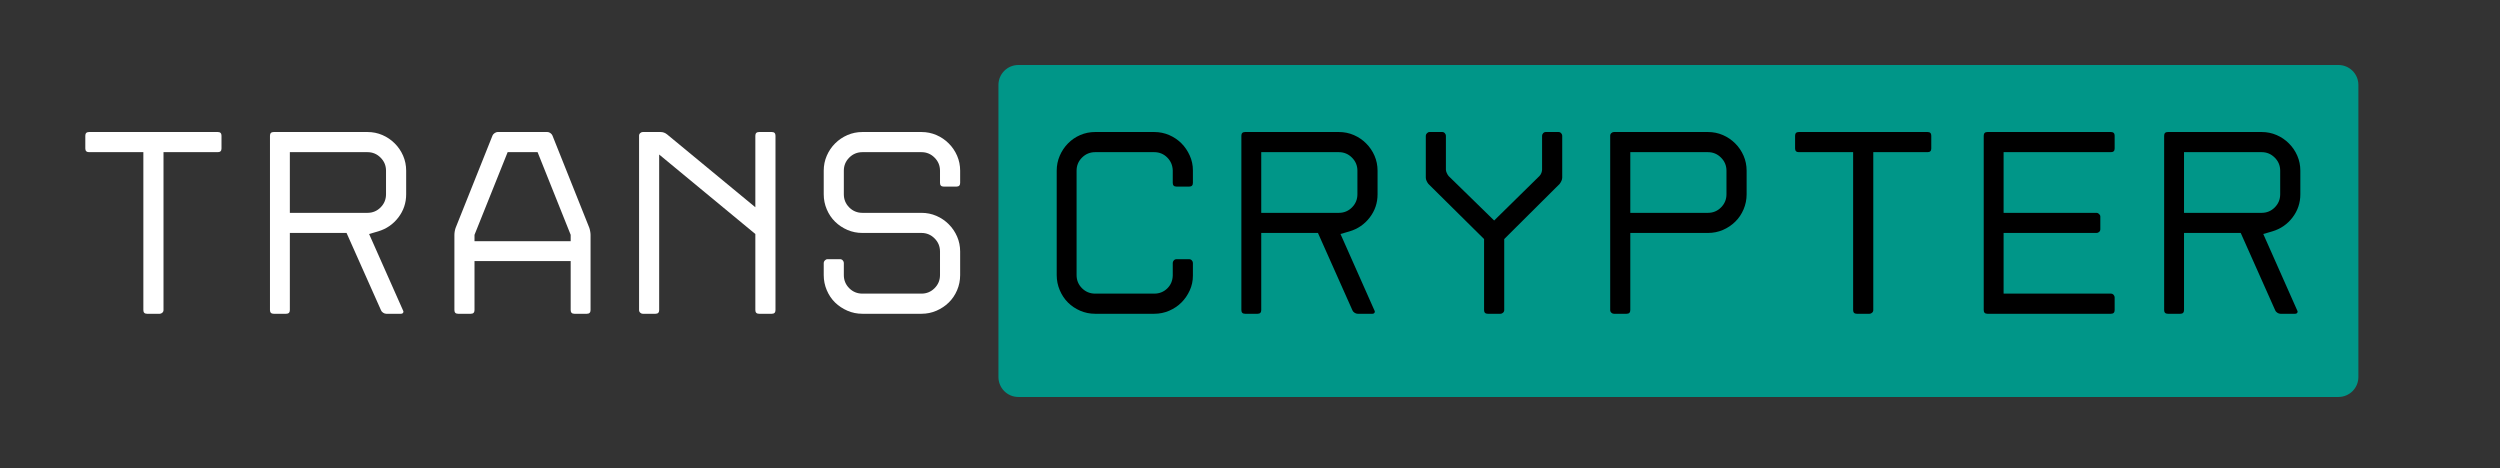 <svg xmlns="http://www.w3.org/2000/svg" xmlns:xlink="http://www.w3.org/1999/xlink" width="1127" zoomAndPan="magnify" viewBox="0 0 845.25 158.25" height="211" preserveAspectRatio="xMidYMid meet" version="1.0"><rect x="0" y="0" width="845.25" height="158.25" fill="#333333" stroke="none"/><defs><g/></defs><path fill="#009688" d="M 344.309 21.977 L 790.637 21.977 C 792.422 21.977 794.137 22.684 795.398 23.949 C 796.66 25.211 797.371 26.926 797.371 28.711 L 797.371 127.48 C 797.371 129.266 796.66 130.98 795.398 132.242 C 794.137 133.504 792.422 134.215 790.637 134.215 L 344.309 134.215 C 340.59 134.215 337.574 131.199 337.574 127.48 L 337.574 28.711 C 337.574 24.992 340.59 21.977 344.309 21.977 Z M 344.309 21.977 " fill-opacity="1" fill-rule="nonzero"/><g fill="#000000" fill-opacity="1"><g transform="translate(349.039, 106.087)"><g><path d="M 54.281 -44.25 C 54.281 -43.414 53.863 -43 53.031 -43 L 48.734 -43 C 47.891 -43 47.469 -43.414 47.469 -44.25 L 47.469 -48.469 C 47.414 -50.195 46.789 -51.656 45.594 -52.844 C 44.395 -54.039 42.93 -54.641 41.203 -54.641 L 21.234 -54.641 C 19.492 -54.641 18.008 -54.023 16.781 -52.797 C 15.562 -51.578 14.953 -50.102 14.953 -48.375 L 14.953 -13.078 C 14.953 -11.348 15.562 -9.867 16.781 -8.641 C 18.008 -7.422 19.492 -6.812 21.234 -6.812 L 41.203 -6.812 C 42.93 -6.812 44.395 -7.391 45.594 -8.547 C 46.789 -9.711 47.414 -11.164 47.469 -12.906 L 47.469 -17.203 C 47.469 -17.492 47.586 -17.773 47.828 -18.047 C 48.066 -18.316 48.367 -18.453 48.734 -18.453 L 53.031 -18.453 C 53.383 -18.453 53.68 -18.316 53.922 -18.047 C 54.16 -17.773 54.281 -17.492 54.281 -17.203 L 54.281 -12.906 C 54.281 -11.113 53.922 -9.438 53.203 -7.875 C 52.492 -6.32 51.555 -4.961 50.391 -3.797 C 49.223 -2.641 47.848 -1.719 46.266 -1.031 C 44.68 -0.344 42.992 0 41.203 0 L 21.234 0 C 19.441 0 17.754 -0.344 16.172 -1.031 C 14.586 -1.719 13.211 -2.641 12.047 -3.797 C 10.879 -4.961 9.953 -6.352 9.266 -7.969 C 8.578 -9.582 8.234 -11.285 8.234 -13.078 L 8.234 -48.375 C 8.234 -50.164 8.578 -51.852 9.266 -53.438 C 9.953 -55.02 10.879 -56.406 12.047 -57.594 C 13.211 -58.789 14.586 -59.734 16.172 -60.422 C 17.754 -61.109 19.441 -61.453 21.234 -61.453 L 41.203 -61.453 C 42.992 -61.453 44.68 -61.109 46.266 -60.422 C 47.848 -59.734 49.223 -58.805 50.391 -57.641 C 51.555 -56.473 52.492 -55.098 53.203 -53.516 C 53.922 -51.941 54.281 -50.258 54.281 -48.469 Z M 54.281 -44.25 "/></g></g></g><g fill="#000000" fill-opacity="1"><g transform="translate(411.473, 106.087)"><g><path d="M 45.781 -1.172 L 34.125 -27.328 L 14.953 -27.328 L 14.953 -1.25 C 14.953 -0.414 14.535 0 13.703 0 L 9.5 0 C 8.656 0 8.234 -0.414 8.234 -1.25 L 8.234 -60.203 C 8.234 -61.035 8.656 -61.453 9.5 -61.453 L 41.203 -61.453 C 42.992 -61.453 44.68 -61.109 46.266 -60.422 C 47.848 -59.734 49.234 -58.789 50.422 -57.594 C 51.617 -56.406 52.562 -55.02 53.25 -53.438 C 53.938 -51.852 54.281 -50.164 54.281 -48.375 L 54.281 -40.406 C 54.281 -37.477 53.398 -34.863 51.641 -32.562 C 49.879 -30.258 47.598 -28.691 44.797 -27.859 L 41.75 -26.969 L 53.203 -1.172 C 53.391 -0.867 53.406 -0.598 53.25 -0.359 C 53.102 -0.117 52.852 0 52.5 0 L 47.562 0 C 47.207 0 46.848 -0.117 46.484 -0.359 C 46.129 -0.598 45.895 -0.867 45.781 -1.172 Z M 14.953 -34.125 L 41.203 -34.125 C 42.93 -34.125 44.406 -34.734 45.625 -35.953 C 46.852 -37.18 47.469 -38.664 47.469 -40.406 L 47.469 -48.375 C 47.469 -50.102 46.852 -51.578 45.625 -52.797 C 44.406 -54.023 42.93 -54.641 41.203 -54.641 L 14.953 -54.641 Z M 14.953 -34.125 "/></g></g></g><g fill="#000000" fill-opacity="1"><g transform="translate(473.907, 106.087)"><g><path d="M 9.047 -43.891 C 8.805 -44.191 8.598 -44.535 8.422 -44.922 C 8.242 -45.305 8.156 -45.68 8.156 -46.047 L 8.156 -60.203 C 8.156 -60.492 8.285 -60.773 8.547 -61.047 C 8.816 -61.316 9.102 -61.453 9.406 -61.453 L 13.703 -61.453 C 14.066 -61.453 14.363 -61.316 14.594 -61.047 C 14.832 -60.773 14.953 -60.492 14.953 -60.203 L 14.953 -48.734 C 14.953 -48.43 15.039 -48.07 15.219 -47.656 C 15.406 -47.238 15.617 -46.879 15.859 -46.578 L 31.266 -31.531 L 46.578 -46.578 C 46.879 -46.879 47.102 -47.238 47.25 -47.656 C 47.395 -48.07 47.469 -48.43 47.469 -48.734 L 47.469 -60.203 C 47.469 -60.492 47.586 -60.773 47.828 -61.047 C 48.066 -61.316 48.367 -61.453 48.734 -61.453 L 53.031 -61.453 C 53.383 -61.453 53.68 -61.316 53.922 -61.047 C 54.16 -60.773 54.281 -60.492 54.281 -60.203 L 54.281 -46.047 C 54.281 -45.68 54.191 -45.305 54.016 -44.922 C 53.836 -44.535 53.629 -44.191 53.391 -43.891 L 34.672 -25.266 L 34.672 -1.25 C 34.672 -0.895 34.535 -0.598 34.266 -0.359 C 33.992 -0.117 33.707 0 33.406 0 L 29.109 0 C 28.273 0 27.859 -0.414 27.859 -1.25 L 27.859 -25.266 Z M 9.047 -43.891 "/></g></g></g><g fill="#000000" fill-opacity="1"><g transform="translate(536.251, 106.087)"><g><path d="M 8.156 -1.25 L 8.156 -60.203 C 8.156 -60.555 8.285 -60.852 8.547 -61.094 C 8.816 -61.332 9.102 -61.453 9.406 -61.453 L 41.203 -61.453 C 42.992 -61.453 44.68 -61.109 46.266 -60.422 C 47.848 -59.734 49.234 -58.789 50.422 -57.594 C 51.617 -56.406 52.562 -55.02 53.25 -53.438 C 53.938 -51.852 54.281 -50.164 54.281 -48.375 L 54.281 -40.406 C 54.281 -38.613 53.938 -36.91 53.25 -35.297 C 52.562 -33.68 51.617 -32.289 50.422 -31.125 C 49.234 -29.957 47.848 -29.031 46.266 -28.344 C 44.68 -27.664 42.992 -27.328 41.203 -27.328 L 14.953 -27.328 L 14.953 -1.25 C 14.953 -0.414 14.535 0 13.703 0 L 9.406 0 C 9.102 0 8.816 -0.117 8.547 -0.359 C 8.285 -0.598 8.156 -0.895 8.156 -1.25 Z M 14.953 -34.125 L 41.203 -34.125 C 42.93 -34.125 44.406 -34.734 45.625 -35.953 C 46.852 -37.18 47.469 -38.664 47.469 -40.406 L 47.469 -48.375 C 47.469 -50.102 46.852 -51.578 45.625 -52.797 C 44.406 -54.023 42.93 -54.641 41.203 -54.641 L 14.953 -54.641 Z M 14.953 -34.125 "/></g></g></g><g fill="#000000" fill-opacity="1"><g transform="translate(598.685, 106.087)"><g><path d="M 27.859 -1.25 L 27.859 -54.641 L 9.5 -54.641 C 8.656 -54.641 8.234 -55.055 8.234 -55.891 L 8.234 -60.203 C 8.234 -61.035 8.656 -61.453 9.5 -61.453 L 53.031 -61.453 C 53.863 -61.453 54.281 -61.035 54.281 -60.203 L 54.281 -55.891 C 54.281 -55.055 53.863 -54.641 53.031 -54.641 L 34.672 -54.641 L 34.672 -1.25 C 34.672 -0.895 34.535 -0.598 34.266 -0.359 C 33.992 -0.117 33.707 0 33.406 0 L 29.109 0 C 28.273 0 27.859 -0.414 27.859 -1.25 Z M 27.859 -1.25 "/></g></g></g><g fill="#000000" fill-opacity="1"><g transform="translate(661.119, 106.087)"><g><path d="M 9.578 -1.25 L 9.578 -60.203 C 9.578 -61.035 10 -61.453 10.844 -61.453 L 52.578 -61.453 C 53.422 -61.453 53.844 -61.035 53.844 -60.203 L 53.844 -55.891 C 53.844 -55.055 53.422 -54.641 52.578 -54.641 L 16.297 -54.641 L 16.297 -34.125 L 47.75 -34.125 C 48.039 -34.125 48.32 -33.988 48.594 -33.719 C 48.863 -33.457 49 -33.176 49 -32.875 L 49 -28.578 C 49 -28.211 48.863 -27.91 48.594 -27.672 C 48.32 -27.441 48.039 -27.328 47.75 -27.328 L 16.297 -27.328 L 16.297 -6.812 L 52.578 -6.812 C 52.941 -6.812 53.242 -6.676 53.484 -6.406 C 53.723 -6.133 53.844 -5.848 53.844 -5.547 L 53.844 -1.25 C 53.844 -0.414 53.422 0 52.578 0 L 10.844 0 C 10 0 9.578 -0.414 9.578 -1.25 Z M 9.578 -1.25 "/></g></g></g><g fill="#000000" fill-opacity="1"><g transform="translate(723.464, 106.087)"><g><path d="M 45.781 -1.172 L 34.125 -27.328 L 14.953 -27.328 L 14.953 -1.25 C 14.953 -0.414 14.535 0 13.703 0 L 9.5 0 C 8.656 0 8.234 -0.414 8.234 -1.25 L 8.234 -60.203 C 8.234 -61.035 8.656 -61.453 9.5 -61.453 L 41.203 -61.453 C 42.992 -61.453 44.68 -61.109 46.266 -60.422 C 47.848 -59.734 49.234 -58.789 50.422 -57.594 C 51.617 -56.406 52.562 -55.02 53.25 -53.438 C 53.938 -51.852 54.281 -50.164 54.281 -48.375 L 54.281 -40.406 C 54.281 -37.477 53.398 -34.863 51.641 -32.562 C 49.879 -30.258 47.598 -28.691 44.797 -27.859 L 41.75 -26.969 L 53.203 -1.172 C 53.391 -0.867 53.406 -0.598 53.25 -0.359 C 53.102 -0.117 52.852 0 52.5 0 L 47.562 0 C 47.207 0 46.848 -0.117 46.484 -0.359 C 46.129 -0.598 45.895 -0.867 45.781 -1.172 Z M 14.953 -34.125 L 41.203 -34.125 C 42.93 -34.125 44.406 -34.734 45.625 -35.953 C 46.852 -37.18 47.469 -38.664 47.469 -40.406 L 47.469 -48.375 C 47.469 -50.102 46.852 -51.578 45.625 -52.797 C 44.406 -54.023 42.93 -54.641 41.203 -54.641 L 14.953 -54.641 Z M 14.953 -34.125 "/></g></g></g><g fill="#ffffff" fill-opacity="1"><g transform="translate(20.61, 106.087)"><g><path d="M 27.859 -1.25 L 27.859 -54.641 L 9.5 -54.641 C 8.656 -54.641 8.234 -55.055 8.234 -55.891 L 8.234 -60.203 C 8.234 -61.035 8.656 -61.453 9.5 -61.453 L 53.031 -61.453 C 53.863 -61.453 54.281 -61.035 54.281 -60.203 L 54.281 -55.891 C 54.281 -55.055 53.863 -54.641 53.031 -54.641 L 34.672 -54.641 L 34.672 -1.25 C 34.672 -0.895 34.535 -0.598 34.266 -0.359 C 33.992 -0.117 33.707 0 33.406 0 L 29.109 0 C 28.273 0 27.859 -0.414 27.859 -1.25 Z M 27.859 -1.25 "/></g></g></g><g fill="#ffffff" fill-opacity="1"><g transform="translate(83.044, 106.087)"><g><path d="M 45.781 -1.172 L 34.125 -27.328 L 14.953 -27.328 L 14.953 -1.25 C 14.953 -0.414 14.535 0 13.703 0 L 9.5 0 C 8.656 0 8.234 -0.414 8.234 -1.25 L 8.234 -60.203 C 8.234 -61.035 8.656 -61.453 9.5 -61.453 L 41.203 -61.453 C 42.992 -61.453 44.68 -61.109 46.266 -60.422 C 47.848 -59.734 49.234 -58.789 50.422 -57.594 C 51.617 -56.406 52.562 -55.02 53.25 -53.438 C 53.938 -51.852 54.281 -50.164 54.281 -48.375 L 54.281 -40.406 C 54.281 -37.477 53.398 -34.863 51.641 -32.562 C 49.879 -30.258 47.598 -28.691 44.797 -27.859 L 41.75 -26.969 L 53.203 -1.172 C 53.391 -0.867 53.406 -0.598 53.25 -0.359 C 53.102 -0.117 52.852 0 52.5 0 L 47.562 0 C 47.207 0 46.848 -0.117 46.484 -0.359 C 46.129 -0.598 45.895 -0.867 45.781 -1.172 Z M 14.953 -34.125 L 41.203 -34.125 C 42.93 -34.125 44.406 -34.734 45.625 -35.953 C 46.852 -37.18 47.469 -38.664 47.469 -40.406 L 47.469 -48.375 C 47.469 -50.102 46.852 -51.578 45.625 -52.797 C 44.406 -54.023 42.93 -54.641 41.203 -54.641 L 14.953 -54.641 Z M 14.953 -34.125 "/></g></g></g><g fill="#ffffff" fill-opacity="1"><g transform="translate(145.478, 106.087)"><g><path d="M 39.594 -61.453 C 39.945 -61.453 40.285 -61.332 40.609 -61.094 C 40.941 -60.852 41.172 -60.582 41.297 -60.281 L 53.75 -29.109 C 53.863 -28.816 53.961 -28.43 54.047 -27.953 C 54.141 -27.473 54.188 -27.051 54.188 -26.688 L 54.188 -1.25 C 54.188 -0.414 53.77 0 52.938 0 L 48.734 0 C 47.891 0 47.469 -0.414 47.469 -1.25 L 47.469 -17.828 L 14.953 -17.828 L 14.953 -1.25 C 14.953 -0.414 14.535 0 13.703 0 L 9.406 0 C 8.57 0 8.156 -0.414 8.156 -1.25 L 8.156 -26.688 C 8.156 -27.051 8.195 -27.473 8.281 -27.953 C 8.375 -28.43 8.477 -28.816 8.594 -29.109 L 21.047 -60.281 C 21.172 -60.582 21.41 -60.852 21.766 -61.094 C 22.129 -61.332 22.457 -61.453 22.75 -61.453 Z M 47.469 -24.547 L 47.469 -26.688 L 36.281 -54.641 L 26.156 -54.641 L 14.953 -26.688 L 14.953 -24.547 Z M 47.469 -24.547 "/></g></g></g><g fill="#ffffff" fill-opacity="1"><g transform="translate(207.912, 106.087)"><g><path d="M 47.469 -1.25 L 47.469 -26.969 L 14.953 -53.844 L 14.953 -1.25 C 14.953 -0.414 14.535 0 13.703 0 L 9.406 0 C 9.102 0 8.816 -0.117 8.547 -0.359 C 8.285 -0.598 8.156 -0.895 8.156 -1.25 L 8.156 -60.203 C 8.156 -60.555 8.285 -60.852 8.547 -61.094 C 8.816 -61.332 9.102 -61.453 9.406 -61.453 L 15.406 -61.453 C 16.238 -61.453 16.984 -61.18 17.641 -60.641 L 47.469 -36.016 L 47.469 -60.203 C 47.469 -61.035 47.891 -61.453 48.734 -61.453 L 53.031 -61.453 C 53.863 -61.453 54.281 -61.035 54.281 -60.203 L 54.281 -1.25 C 54.281 -0.414 53.863 0 53.031 0 L 48.734 0 C 47.891 0 47.469 -0.414 47.469 -1.25 Z M 47.469 -1.25 "/></g></g></g><g fill="#ffffff" fill-opacity="1"><g transform="translate(270.346, 106.087)"><g><path d="M 8.156 -13.078 L 8.156 -17.203 C 8.156 -17.492 8.285 -17.773 8.547 -18.047 C 8.816 -18.316 9.102 -18.453 9.406 -18.453 L 13.703 -18.453 C 14.066 -18.453 14.363 -18.316 14.594 -18.047 C 14.832 -17.773 14.953 -17.492 14.953 -17.203 L 14.953 -13.078 C 14.953 -11.348 15.562 -9.867 16.781 -8.641 C 18.008 -7.422 19.492 -6.812 21.234 -6.812 L 41.203 -6.812 C 42.93 -6.812 44.406 -7.422 45.625 -8.641 C 46.852 -9.867 47.469 -11.348 47.469 -13.078 L 47.469 -21.047 C 47.469 -22.785 46.852 -24.266 45.625 -25.484 C 44.406 -26.711 42.93 -27.328 41.203 -27.328 L 21.234 -27.328 C 19.441 -27.328 17.754 -27.664 16.172 -28.344 C 14.586 -29.031 13.195 -29.957 12 -31.125 C 10.812 -32.289 9.875 -33.68 9.188 -35.297 C 8.5 -36.91 8.156 -38.613 8.156 -40.406 L 8.156 -48.375 C 8.156 -50.164 8.5 -51.852 9.188 -53.438 C 9.875 -55.02 10.812 -56.406 12 -57.594 C 13.195 -58.789 14.586 -59.734 16.172 -60.422 C 17.754 -61.109 19.441 -61.453 21.234 -61.453 L 41.203 -61.453 C 42.992 -61.453 44.68 -61.109 46.266 -60.422 C 47.848 -59.734 49.234 -58.789 50.422 -57.594 C 51.617 -56.406 52.562 -55.02 53.25 -53.438 C 53.938 -51.852 54.281 -50.164 54.281 -48.375 L 54.281 -44.25 C 54.281 -43.414 53.863 -43 53.031 -43 L 48.734 -43 C 47.891 -43 47.469 -43.414 47.469 -44.25 L 47.469 -48.375 C 47.469 -50.102 46.852 -51.578 45.625 -52.797 C 44.406 -54.023 42.93 -54.641 41.203 -54.641 L 21.234 -54.641 C 19.492 -54.641 18.008 -54.023 16.781 -52.797 C 15.562 -51.578 14.953 -50.102 14.953 -48.375 L 14.953 -40.406 C 14.953 -38.664 15.562 -37.18 16.781 -35.953 C 18.008 -34.734 19.492 -34.125 21.234 -34.125 L 41.203 -34.125 C 42.992 -34.125 44.68 -33.781 46.266 -33.094 C 47.848 -32.406 49.234 -31.461 50.422 -30.266 C 51.617 -29.078 52.562 -27.691 53.25 -26.109 C 53.938 -24.523 54.281 -22.836 54.281 -21.047 L 54.281 -13.078 C 54.281 -11.285 53.938 -9.582 53.25 -7.969 C 52.562 -6.352 51.617 -4.961 50.422 -3.797 C 49.234 -2.641 47.848 -1.719 46.266 -1.031 C 44.68 -0.344 42.992 0 41.203 0 L 21.234 0 C 19.441 0 17.754 -0.344 16.172 -1.031 C 14.586 -1.719 13.195 -2.641 12 -3.797 C 10.812 -4.961 9.875 -6.352 9.188 -7.969 C 8.5 -9.582 8.156 -11.285 8.156 -13.078 Z M 8.156 -13.078 "/></g></g></g></svg>